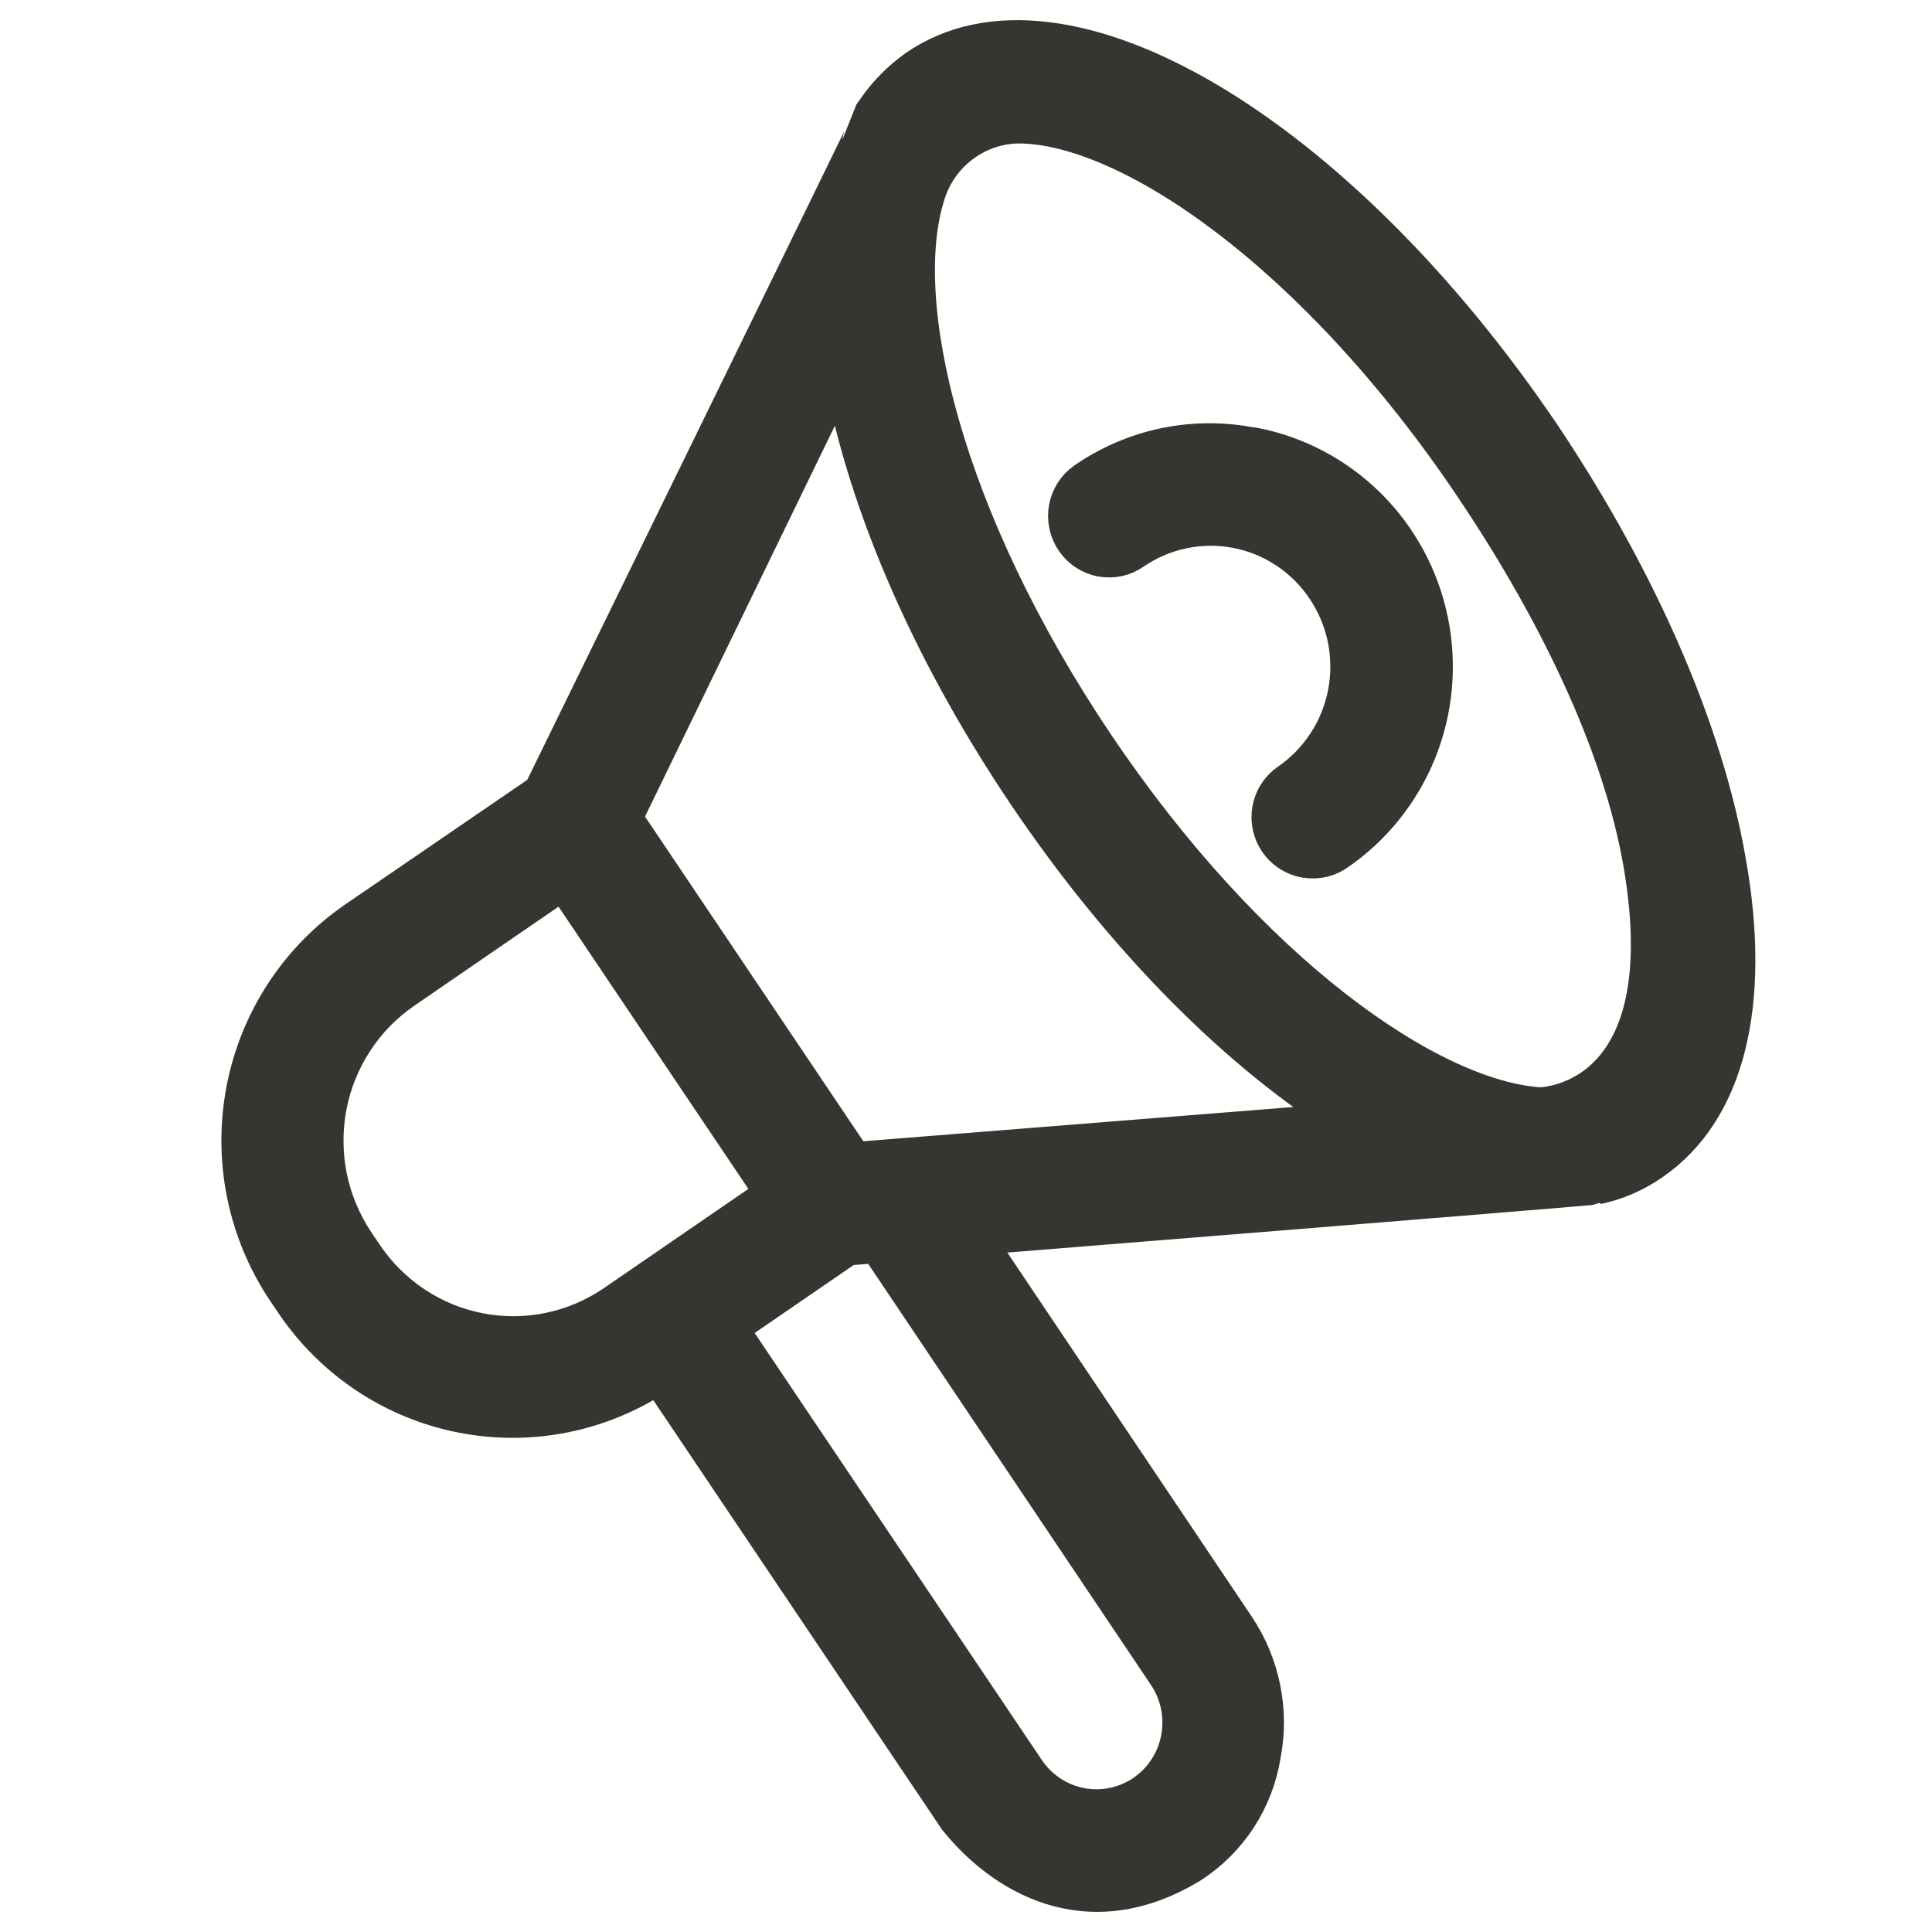 <svg width="24" height="24" viewBox="0 0 24 24" fill="none" xmlns="http://www.w3.org/2000/svg">
<path d="M19.16 5.447C16.601 1.646 13.184 -0.374 11.394 0.864C11.197 1.004 11.026 1.178 10.888 1.377C10.888 1.392 6.745 9.857 6.745 9.857L4.432 11.44C4.077 11.683 3.773 11.995 3.537 12.357C3.301 12.719 3.139 13.124 3.058 13.55C2.978 13.975 2.981 14.413 3.068 14.837C3.155 15.261 3.324 15.664 3.565 16.023L3.669 16.177C4.156 16.894 4.904 17.389 5.75 17.552C6.596 17.716 7.472 17.537 8.188 17.053L11.903 22.579C12.449 23.259 13.499 23.936 14.794 23.14C15.024 22.989 15.219 22.792 15.369 22.561C15.518 22.33 15.618 22.069 15.661 21.797C15.714 21.526 15.712 21.247 15.657 20.976C15.602 20.706 15.495 20.449 15.341 20.22L12.068 15.345C12.068 15.345 19.805 14.724 19.833 14.712C20.075 14.661 20.304 14.562 20.507 14.42C21.426 13.79 21.756 12.467 21.438 10.695C21.152 9.063 20.339 7.216 19.16 5.447ZM4.51 15.602L4.406 15.448C4.24 15.2 4.123 14.922 4.063 14.629C4.004 14.336 4.002 14.035 4.057 13.741C4.113 13.447 4.226 13.168 4.389 12.918C4.552 12.668 4.762 12.454 5.007 12.286L7.005 10.914L9.642 14.835L7.644 16.207C7.399 16.375 7.124 16.493 6.834 16.553C6.543 16.614 6.244 16.616 5.953 16.56C5.662 16.504 5.385 16.391 5.137 16.226C4.89 16.062 4.677 15.85 4.51 15.602ZM14.508 20.796C14.666 21.033 14.724 21.324 14.67 21.605C14.616 21.885 14.454 22.133 14.219 22.293C13.983 22.453 13.694 22.512 13.416 22.457C13.137 22.402 12.892 22.238 12.733 22.001L9.029 16.493L10.518 15.471L10.911 15.439L14.508 20.796ZM10.599 14.438L7.725 10.164L10.466 4.521C10.732 6.106 11.51 7.989 12.753 9.837C13.996 11.685 15.442 13.109 16.801 13.944L10.599 14.438ZM19.128 13.757C17.746 13.667 15.497 12.094 13.591 9.259C11.686 6.425 11.067 3.742 11.492 2.408C11.569 2.157 11.722 1.938 11.93 1.781C12.138 1.623 12.389 1.536 12.649 1.532C14.019 1.532 16.352 3.114 18.313 6.03C19.417 7.671 20.221 9.387 20.441 10.888C20.871 13.757 19.128 13.757 19.128 13.757Z" fill="#37352F" stroke="#37352F" stroke-width="0.5"/>
<path d="M15.547 5.559C15.193 5.489 14.828 5.491 14.475 5.564C14.121 5.638 13.786 5.782 13.488 5.988C13.433 6.027 13.386 6.075 13.35 6.132C13.314 6.189 13.289 6.252 13.277 6.318C13.266 6.385 13.267 6.453 13.281 6.518C13.295 6.584 13.322 6.647 13.36 6.702C13.398 6.757 13.446 6.805 13.502 6.841C13.558 6.878 13.621 6.903 13.686 6.915C13.752 6.927 13.819 6.926 13.885 6.912C13.95 6.897 14.012 6.87 14.066 6.832C14.255 6.703 14.467 6.612 14.69 6.566C14.913 6.519 15.143 6.518 15.367 6.561C15.591 6.604 15.804 6.691 15.994 6.818C16.184 6.944 16.348 7.107 16.476 7.298C16.604 7.488 16.694 7.702 16.74 7.927C16.786 8.152 16.788 8.385 16.745 8.611C16.702 8.836 16.616 9.052 16.49 9.244C16.365 9.436 16.204 9.601 16.015 9.731C15.926 9.793 15.859 9.882 15.824 9.985C15.789 10.088 15.787 10.2 15.82 10.304C15.852 10.408 15.917 10.499 16.004 10.563C16.091 10.628 16.196 10.662 16.304 10.662C16.407 10.664 16.508 10.633 16.593 10.574C17.043 10.267 17.392 9.831 17.597 9.323C17.801 8.815 17.851 8.257 17.741 7.72C17.632 7.183 17.366 6.691 16.979 6.306C16.592 5.922 16.101 5.662 15.567 5.559H15.547Z" fill="#37352F" stroke="#37352F" stroke-width="0.5"/>
</svg>
